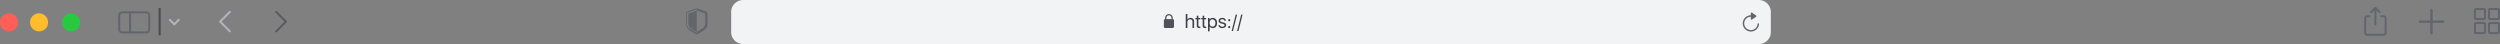 <svg xmlns="http://www.w3.org/2000/svg" width="1248" height="22" viewBox="0 0 1248 22">
  <rect x="0" y="0" width="1248" height="22" fill="#808080" stroke="none"/>
  <g id="Group_2" data-name="Group 2" transform="translate(-16 -14)">
    <g id="Icons" transform="translate(1196.184 17.5)">
      <g id="Tab_Overview" data-name="Tab Overview" transform="translate(54.816 0.501)">
        <path id="Rechteck_1" data-name="Rechteck 1" d="M5,6H1A1,1,0,0,1,0,5V1A1,1,0,0,1,1,0H5A1,1,0,0,1,6,1V5A1,1,0,0,1,5,6ZM1,1V5H5V1Z" fill="#62656c"/>
        <path id="Rechteck_2" data-name="Rechteck 2" d="M5,6H1A1,1,0,0,1,0,5V1A1,1,0,0,1,1,0H5A1,1,0,0,1,6,1V5A1,1,0,0,1,5,6ZM1,1V5H5V1Z" transform="translate(7)" fill="#62656c"/>
        <path id="Rechteck_3" data-name="Rechteck 3" d="M5,6H1A1,1,0,0,1,0,5V1A1,1,0,0,1,1,0H5A1,1,0,0,1,6,1V5A1,1,0,0,1,5,6ZM1,1V5H5V1Z" transform="translate(7 7)" fill="#62656c"/>
        <path id="Rechteck_4" data-name="Rechteck 4" d="M5,6H1A1,1,0,0,1,0,5V1A1,1,0,0,1,1,0H5A1,1,0,0,1,6,1V5A1,1,0,0,1,5,6ZM1,1V5H5V1Z" transform="translate(0 7)" fill="#62656c"/>
      </g>
      <g id="New_Tab" data-name="New Tab" transform="translate(27.221 0.937)">
        <path id="Pfad_1" data-name="Pfad 1" d="M.6,12.748a.6.6,0,0,1-.6-.6V.6A.6.6,0,1,1,1.2.6v11.55A.6.6,0,0,1,.6,12.748Z" transform="translate(5.773)" fill="#62656c"/>
        <path id="Pfad_2" data-name="Pfad 2" d="M.6,12.748a.6.6,0,0,1-.6-.6V.6A.6.6,0,1,1,1.2.6v11.55A.6.6,0,0,1,.6,12.748Z" transform="translate(12.745 5.773) rotate(90)" fill="#62656c"/>
      </g>
      <g id="Share">
        <path id="Pfad_5" data-name="Pfad 5" d="M.5,9.242a.5.5,0,0,1-.5-.5V.5a.5.5,0,0,1,1,0V8.742A.5.5,0,0,1,.5,9.242Z" transform="translate(5.11)" fill="#62656c"/>
        <path id="Pfad_6" data-name="Pfad 6" d="M4.622,3.065a.5.5,0,0,1-.353-.147L2.561,1.208.854,2.918a.5.5,0,1,1-.706-.708L2.208.147a.5.5,0,0,1,.706,0l2.06,2.064a.5.5,0,0,1-.353.854Z" transform="translate(3.048 0)" fill="#62656c"/>
        <path id="Pfad_8" data-name="Pfad 8" d="M9.724,0H8.114V1h1.61a.5.5,0,0,1,.5.5v7.25a.5.5,0,0,1-.5.5H1.5a.5.5,0,0,1-.5-.5V1.5A.5.5,0,0,1,1.5,1h1.61V0H1.5A1.5,1.5,0,0,0,0,1.5v7.25a1.5,1.5,0,0,0,1.5,1.5h8.22a1.5,1.5,0,0,0,1.5-1.5V1.5A1.5,1.5,0,0,0,9.724,0Z" transform="translate(0 4.123)" fill="#62656c"/>
      </g>
    </g>
    <g id="URL_Bar" data-name="URL Bar" transform="translate(381 14)">
      <path id="Search_Field" data-name="Search Field" d="M6,22a6,6,0,0,1-6-6V6A6,6,0,0,1,6,0H513a6,6,0,0,1,6,6V16a6,6,0,0,1-6,6Z" fill="#f1f3f4"/>
      <g id="Url" transform="translate(216 7)">
        <path id="https:_" data-name="https://" d="M11.905,8.634H11.1V1.98h.763v.81h.019A1.845,1.845,0,0,1,13.5,1.934c1.278,0,2.137,1.021,2.137,2.54s-.851,2.541-2.119,2.541a1.749,1.749,0,0,1-1.592-.856h-.018V8.633Zm1.444-5.982c-.866,0-1.448.732-1.448,1.822S12.483,6.3,13.349,6.3c.888,0,1.462-.716,1.462-1.823C14.81,3.384,14.223,2.651,13.349,2.651ZM26.3,8.491h-.675l2.04-8.2h.689L26.3,8.49Zm-2.73,0h-.675l2.04-8.2h.689l-2.055,8.2ZM21.691,7.015a.522.522,0,0,1-.527-.527.527.527,0,1,1,.527.527Zm-3.5,0a1.738,1.738,0,0,1-1.93-1.448h.81c.084.511.49.781,1.175.781s1.106-.28,1.106-.731c0-.351-.211-.537-.778-.685L17.7,4.705c-.875-.227-1.3-.663-1.3-1.332,0-.845.759-1.435,1.846-1.435a1.638,1.638,0,0,1,1.814,1.425h-.772c-.051-.468-.461-.759-1.069-.759s-1.027.292-1.027.727c0,.339.267.564.842.707l.76.19c1.011.255,1.369.6,1.369,1.332C20.159,6.417,19.349,7.015,18.188,7.015ZM9.684,7c-.9,0-1.254-.373-1.254-1.332V2.647H7.736V1.98H8.43V.856h.8V1.98h.972v.667H9.235V5.64c0,.461.191.666.62.666a3.159,3.159,0,0,0,.347-.023v.68A2.854,2.854,0,0,1,9.684,7ZM6.751,7C5.848,7,5.5,6.631,5.5,5.673V2.647H4.8V1.98H5.5V.856H6.3V1.98h.972v.667H6.3V5.64c0,.461.191.666.62.666a3.115,3.115,0,0,0,.346-.023v.68A2.882,2.882,0,0,1,6.751,7ZM.806,6.969H0V0H.806V2.79H.824a1.647,1.647,0,0,1,1.582-.856,1.692,1.692,0,0,1,1.759,1.85V6.967H3.359V3.928A1.116,1.116,0,0,0,2.165,2.651,1.317,1.317,0,0,0,.806,4.1V6.968Zm20.885-3.36a.522.522,0,0,1-.527-.527.527.527,0,1,1,.527.527Z" transform="translate(10.933 0)" fill="#3d3f45"/>
        <path id="Icon_lock" data-name="Icon lock" d="M4.422,6.949H.632A.633.633,0,0,1,0,6.317V3.159a.633.633,0,0,1,.632-.632V1.9a1.895,1.895,0,1,1,3.79,0v.632a.633.633,0,0,1,.632.632V6.317A.633.633,0,0,1,4.422,6.949ZM2.527.632A1.265,1.265,0,0,0,1.264,1.9v.632H3.79V1.9A1.265,1.265,0,0,0,2.527.632Z" transform="translate(0 0.019)" fill="#4e5158"/>
      </g>
      <path id="Refresh" d="M4.065,9.477A4.074,4.074,0,0,1,0,5.427,3.988,3.988,0,0,1,1.167,2.588,4.04,4.04,0,0,1,3.992,1.375a.033.033,0,0,0,.032-.033V.384A.386.386,0,0,1,4.616.059L6.63,1.451a.387.387,0,0,1,.12.532.392.392,0,0,1-.12.12L4.617,3.509a.385.385,0,0,1-.594-.324V2.132A.034.034,0,0,0,3.992,2.1a3.319,3.319,0,0,0-2.312,1A3.282,3.282,0,0,0,.726,5.423,3.36,3.36,0,0,0,4.079,8.758H4.1A3.342,3.342,0,0,0,6.35,7.873,3.3,3.3,0,0,0,7.414,5.706a.364.364,0,0,1,.36-.329l.036,0a.357.357,0,0,1,.327.389A4.016,4.016,0,0,1,6.841,8.4,4.066,4.066,0,0,1,4.079,9.477Z" transform="translate(504.978 6.261)" fill="#62656c"/>
    </g>
    <g id="Browser_Navigation" data-name="Browser Navigation" transform="translate(16 18)">
      <g id="Window_controls" data-name="Window controls" transform="translate(0 2.668)">
        <path id="Close" d="M0,4.5A4.5,4.5,0,1,1,4.5,9,4.5,4.5,0,0,1,0,4.5Z" fill="#ff5f57"/>
        <path id="Minimize" d="M0,4.5A4.5,4.5,0,1,1,4.5,9,4.5,4.5,0,0,1,0,4.5Z" transform="translate(15)" fill="#ffbd2e"/>
        <path id="Maximize" d="M0,4.5A4.5,4.5,0,1,1,4.5,9,4.5,4.5,0,0,1,0,4.5Z" transform="translate(31)" fill="#27c940"/>
      </g>
      <path id="Back" d="M4.859,9.72,0,4.858,4.859,0" transform="translate(109.887 1.935)" fill="none" stroke="#b7b3ba" stroke-linecap="round" stroke-linejoin="round" stroke-miterlimit="10" stroke-width="1"/>
      <path id="Forward" d="M4.86,9.72,0,4.858,4.86,0" transform="translate(142.748 11.658) rotate(-180)" fill="none" stroke="#5b585d" stroke-linecap="round" stroke-linejoin="round" stroke-miterlimit="10" stroke-width="1"/>
      <path id="Pfad_12" data-name="Pfad 12" d="M2.7,3.2a.5.5,0,0,1-.353-.147L.146.85A.5.5,0,0,1,.853.142L2.7,2,4.555.142A.5.5,0,1,1,5.262.85l-2.2,2.208A.5.5,0,0,1,2.7,3.2Z" transform="translate(84.29 5.435)" fill="#b7b3ba"/>
      <path id="Pfad_13" data-name="Pfad 13" d="M0,0V13.6" transform="translate(79.693)" fill="none" stroke="#4b4b4b" stroke-miterlimit="10" stroke-width="1"/>
      <g id="Gruppe_11" data-name="Gruppe 11" transform="translate(59 1.668)">
        <g id="Rechteck_5" data-name="Rechteck 5" fill="none" stroke-miterlimit="10">
          <path d="M2,11A2,2,0,0,1,0,9V2A2,2,0,0,1,2,0H14a2,2,0,0,1,2,2V9a2,2,0,0,1-2,2Z" stroke="none"/>
          <path d="M 14 9.998 C 14.551 9.998 15 9.549 15 8.998 L 15 1.998 C 15 1.446 14.551 0.998 14 0.998 L 2 0.998 C 1.449 0.998 1 1.446 1 1.998 L 1 8.998 C 1 9.549 1.449 9.998 2 9.998 L 14 9.998 M 14 10.998 L 2 10.998 C 0.895 10.998 0 10.102 0 8.998 L 0 1.998 C 0 0.893 0.895 -0.002 2 -0.002 L 14 -0.002 C 15.105 -0.002 16 0.893 16 1.998 L 16 8.998 C 16 10.102 15.105 10.998 14 10.998 Z" stroke="none" fill="#62656c"/>
        </g>
        <path id="Pfad_14" data-name="Pfad 14" d="M0,0V9.677" transform="translate(5.945 1)" fill="none" stroke="#62656c" stroke-miterlimit="10" stroke-width="1"/>
      </g>
      <path id="Privacy_Report" data-name="Privacy Report" d="M5.36,12.955h0a.754.754,0,0,1-.2-.034,1.407,1.407,0,0,1-.239-.095c-.909-.508-1.685-.965-2.306-1.356A9.391,9.391,0,0,1,1.1,10.315,3.515,3.515,0,0,1,.26,9.106,4.074,4.074,0,0,1,0,7.588V2.734A1.171,1.171,0,0,1,.223,1.94a1.825,1.825,0,0,1,.668-.428c.177-.073.432-.173.8-.314S2.45.915,2.825.777c.417-.153.786-.286,1.13-.4.36-.125.618-.211.79-.264L5.053.037A1.364,1.364,0,0,1,5.359,0a1.66,1.66,0,0,1,.311.031,2.242,2.242,0,0,1,.3.077l.793.28L7.9.79c.428.152.8.287,1.134.411s.617.233.8.311a1.923,1.923,0,0,1,.661.432,1.156,1.156,0,0,1,.223.79V7.588a4.155,4.155,0,0,1-.257,1.522,3.493,3.493,0,0,1-.831,1.211,9.226,9.226,0,0,1-1.515,1.155c-.627.4-1.405.85-2.312,1.35a1.685,1.685,0,0,1-.243.095.729.729,0,0,1-.2.034ZM5.367.378.432,2.241.426,8.175.9,9.444l4.462,2.8v-.56a.5.5,0,0,0,.152-.031,1.4,1.4,0,0,0,.22-.112C6.5,11.08,7.1,10.707,7.574,10.4a7.665,7.665,0,0,0,1.188-.9A2.58,2.58,0,0,0,9.4,8.57a3.443,3.443,0,0,0,.192-1.219V2.93a.586.586,0,0,0-.041-.246.286.286,0,0,0-.175-.132c-.187-.064-.408-.142-.675-.239-.246-.091-.506-.184-.793-.287l-.415-.148-.415-.148c-.3-.106-.552-.2-.779-.287s-.455-.174-.635-.246A1.6,1.6,0,0,0,5.5,1.144a.653.653,0,0,0-.129-.016ZM5.36,11.686a.459.459,0,0,1-.152-.031,1.588,1.588,0,0,1-.227-.112c-.725-.44-1.345-.826-1.842-1.148a7.993,7.993,0,0,1-1.185-.9,2.582,2.582,0,0,1-.635-.928,3.429,3.429,0,0,1-.192-1.212V2.93a.535.535,0,0,1,.043-.243.338.338,0,0,1,.179-.135c.2-.079.418-.164.662-.253s.492-.179.8-.287l.831-.3q.412-.148.783-.28c.261-.093.47-.171.641-.239.061-.022.117-.039.166-.051a.6.6,0,0,1,.132-.016h.005V11.686H5.36Z" transform="translate(342.467 0.19)" fill="#62656c"/>
    </g>
  </g>
</svg>

